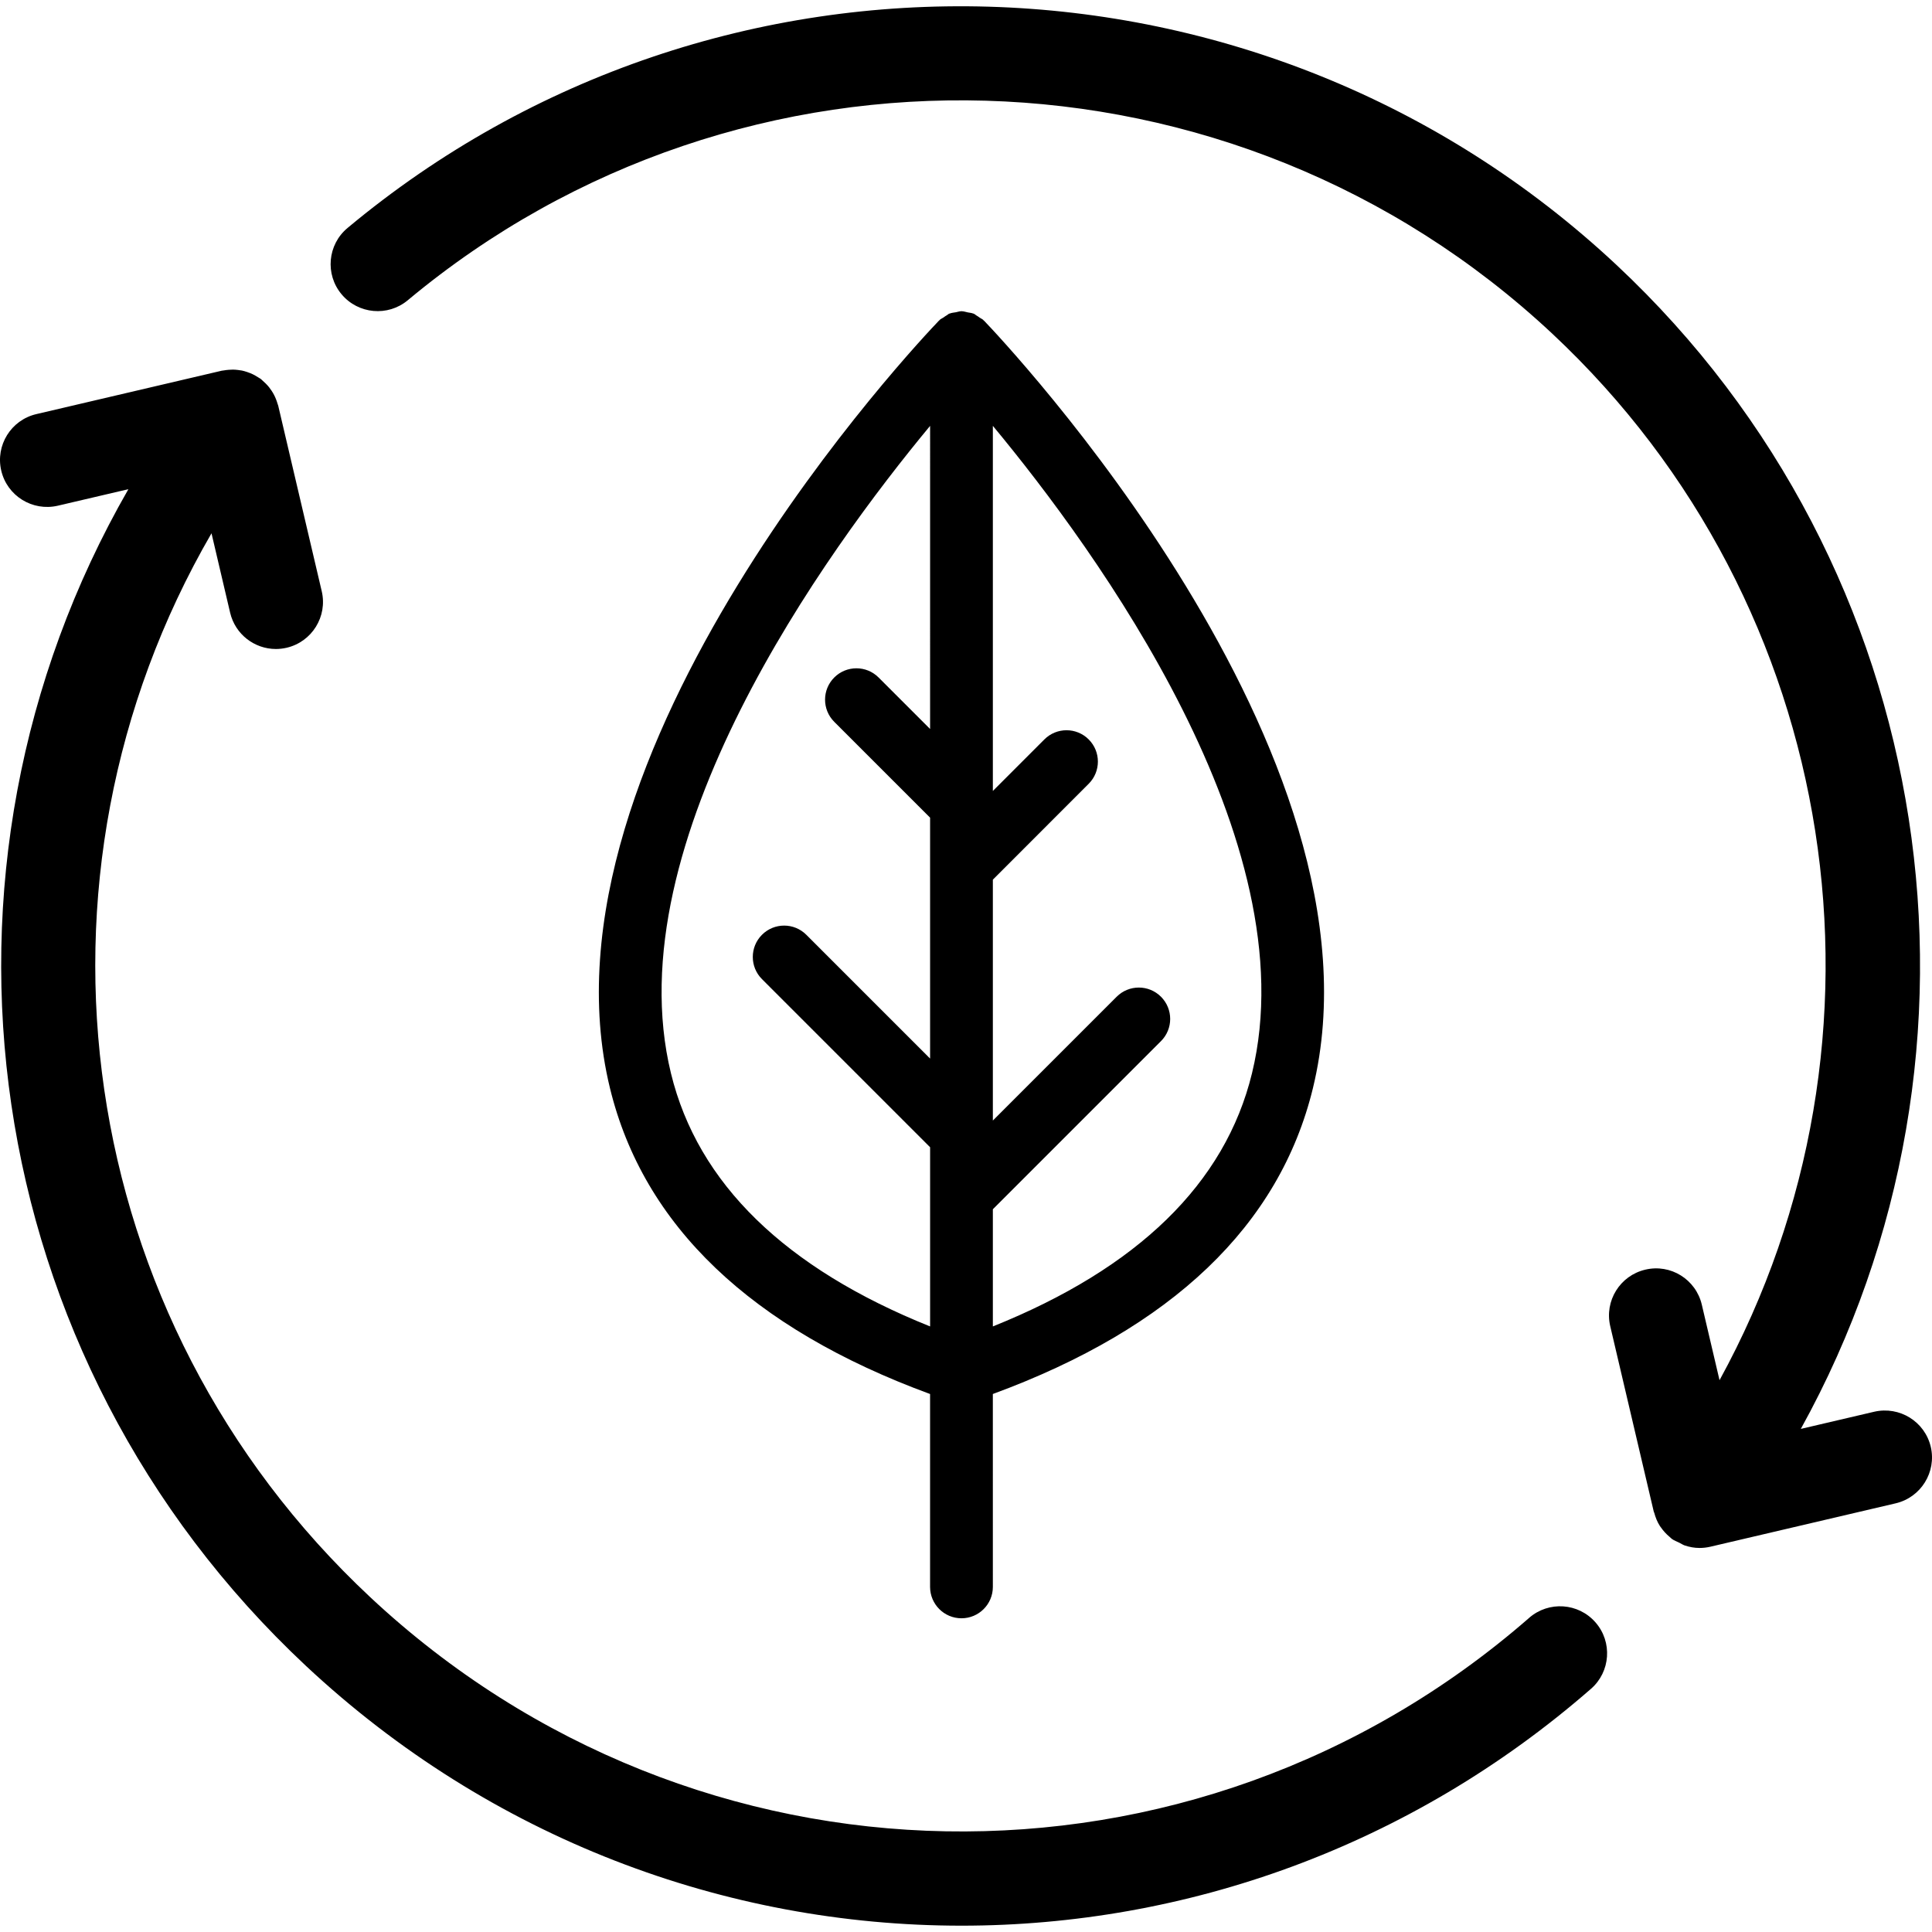 <svg width="100%" viewBox="0 0 200 200" version="1.1" xmlns="http://www.w3.org/2000/svg" xmlns:xlink="http://www.w3.org/1999/xlink"><path d="M194.019,146.142c2.622,-0.601 5.236,1.013 5.853,3.632c0.61,2.616 -1.016,5.236 -3.635,5.851l-19.194,4.494c-0.373,0.085 -0.744,0.126 -1.112,0.126c-0.519,0 -1.038,-0.093 -1.543,-0.264c-0.195,-0.069 -0.365,-0.192 -0.549,-0.28c-0.258,-0.126 -0.527,-0.22 -0.766,-0.39c-0.025,-0.022 -0.049,-0.049 -0.082,-0.074c-0.058,-0.044 -0.102,-0.093 -0.159,-0.143c-0.351,-0.291 -0.648,-0.62 -0.895,-0.977c-0.036,-0.052 -0.077,-0.093 -0.107,-0.146c-0.272,-0.423 -0.453,-0.887 -0.582,-1.362c-0.008,-0.044 -0.041,-0.08 -0.052,-0.124l-4.505,-19.197c-0.615,-2.619 1.008,-5.238 3.627,-5.853c2.625,-0.626 5.241,1.01 5.853,3.627l1.834,7.816c19.372,-35.332 12.819,-80.146 -17.324,-108.345c-32.951,-30.826 -83.875,-32.309 -118.465,-3.454c-2.065,1.724 -5.137,1.444 -6.861,-0.62c-1.724,-2.065 -1.444,-5.137 0.62,-6.858c38.357,-32.001 94.829,-30.362 131.355,3.819c33.52,31.356 40.798,81.275 19.089,120.5zM102.78,164.276c0,1.796 -1.455,3.248 -3.248,3.248c-1.793,0 -3.245,-1.452 -3.251,-3.245v-19.971c-18.516,-6.803 -29.676,-17.442 -33.138,-31.664c-8.442,-34.703 32.306,-77.629 34.044,-79.438c0.008,-0.008 0.019,-0.011 0.027,-0.019c0.016,-0.016 0.033,-0.03 0.047,-0.047c0.008,-0.008 0.011,-0.019 0.019,-0.027c0.113,-0.107 0.258,-0.154 0.382,-0.242c0.121,-0.085 0.233,-0.176 0.365,-0.244c0.082,-0.044 0.146,-0.121 0.231,-0.156c0.019,-0.008 0.044,-0.008 0.063,-0.016c0.206,-0.082 0.42,-0.093 0.637,-0.132c0.181,-0.033 0.357,-0.102 0.538,-0.104c0.014,0 0.025,-0.005 0.036,-0.005c0.011,0 0.019,0.005 0.03,0.005c0.209,0.003 0.409,0.074 0.615,0.118c0.187,0.038 0.382,0.047 0.56,0.118c0.022,0.008 0.044,0.008 0.063,0.016c0.102,0.038 0.178,0.129 0.277,0.184c0.124,0.069 0.239,0.154 0.354,0.236c0.113,0.085 0.244,0.124 0.349,0.222c0.008,0.008 0.008,0.016 0.016,0.025c0.016,0.016 0.036,0.03 0.049,0.047c0.011,0.008 0.019,0.011 0.03,0.019c1.735,1.809 42.484,44.735 34.039,79.438c-3.457,14.219 -14.617,24.858 -33.135,31.664zM158.294,167.485c-34.714,30.277 -86.299,29.358 -119.986,-2.163c-30.835,-28.85 -37.07,-74.493 -16.413,-110.116l1.927,8.217c0.527,2.246 2.526,3.761 4.739,3.761c0.368,0 0.744,-0.044 1.115,-0.129c2.619,-0.615 4.245,-3.234 3.63,-5.853l-4.503,-19.197c-0.016,-0.077 -0.055,-0.143 -0.074,-0.22c-0.049,-0.167 -0.104,-0.329 -0.17,-0.491c-0.058,-0.14 -0.115,-0.275 -0.184,-0.404c-0.077,-0.151 -0.162,-0.294 -0.255,-0.434c-0.08,-0.124 -0.167,-0.244 -0.258,-0.36c-0.104,-0.132 -0.22,-0.258 -0.34,-0.379c-0.104,-0.107 -0.211,-0.206 -0.324,-0.302c-0.069,-0.058 -0.126,-0.129 -0.2,-0.184c-0.069,-0.055 -0.146,-0.085 -0.217,-0.135c-0.118,-0.077 -0.236,-0.148 -0.36,-0.217c-0.159,-0.091 -0.321,-0.173 -0.486,-0.239c-0.121,-0.052 -0.244,-0.093 -0.368,-0.135c-0.173,-0.058 -0.346,-0.107 -0.524,-0.146c-0.132,-0.025 -0.269,-0.044 -0.404,-0.058c-0.176,-0.022 -0.349,-0.036 -0.524,-0.038c-0.14,0 -0.28,0.008 -0.423,0.019c-0.178,0.014 -0.354,0.033 -0.53,0.066c-0.069,0.011 -0.135,0.011 -0.203,0.027l-19.197,4.494c-2.619,0.612 -4.245,3.231 -3.632,5.851c0.612,2.619 3.234,4.236 5.851,3.632l7.311,-1.71c-22.694,39.458 -15.732,89.887 18.367,121.798c19.142,17.903 43.491,26.906 67.869,26.906c23.188,0 46.407,-8.149 65.175,-24.523c2.023,-1.765 2.232,-4.846 0.467,-6.869c-1.768,-2.032 -4.846,-2.24 -6.875,-0.472zM102.78,137.312c14.982,-6.015 24.048,-14.79 26.826,-26.208c5.84,-23.99 -16.102,-54.094 -26.826,-67.02v37.797l5.332,-5.335c1.268,-1.268 3.322,-1.268 4.59,0c1.268,1.268 1.268,3.322 0,4.59l-9.922,9.928v24.935l12.816,-12.816c1.268,-1.268 3.322,-1.268 4.59,0c1.268,1.271 1.268,3.325 0,4.593l-17.406,17.406zM96.284,44.086c-10.727,12.937 -32.663,43.063 -26.826,67.026c2.781,11.416 11.847,20.19 26.826,26.2v-18.549l-17.404,-17.404c-1.268,-1.268 -1.268,-3.322 0,-4.59c1.268,-1.268 3.322,-1.268 4.59,0l12.813,12.813v-24.937l-9.922,-9.922c-1.268,-1.268 -1.268,-3.322 0,-4.59c1.268,-1.268 3.322,-1.268 4.59,0l5.332,5.332z" fill-rule="evenodd"></path></svg>